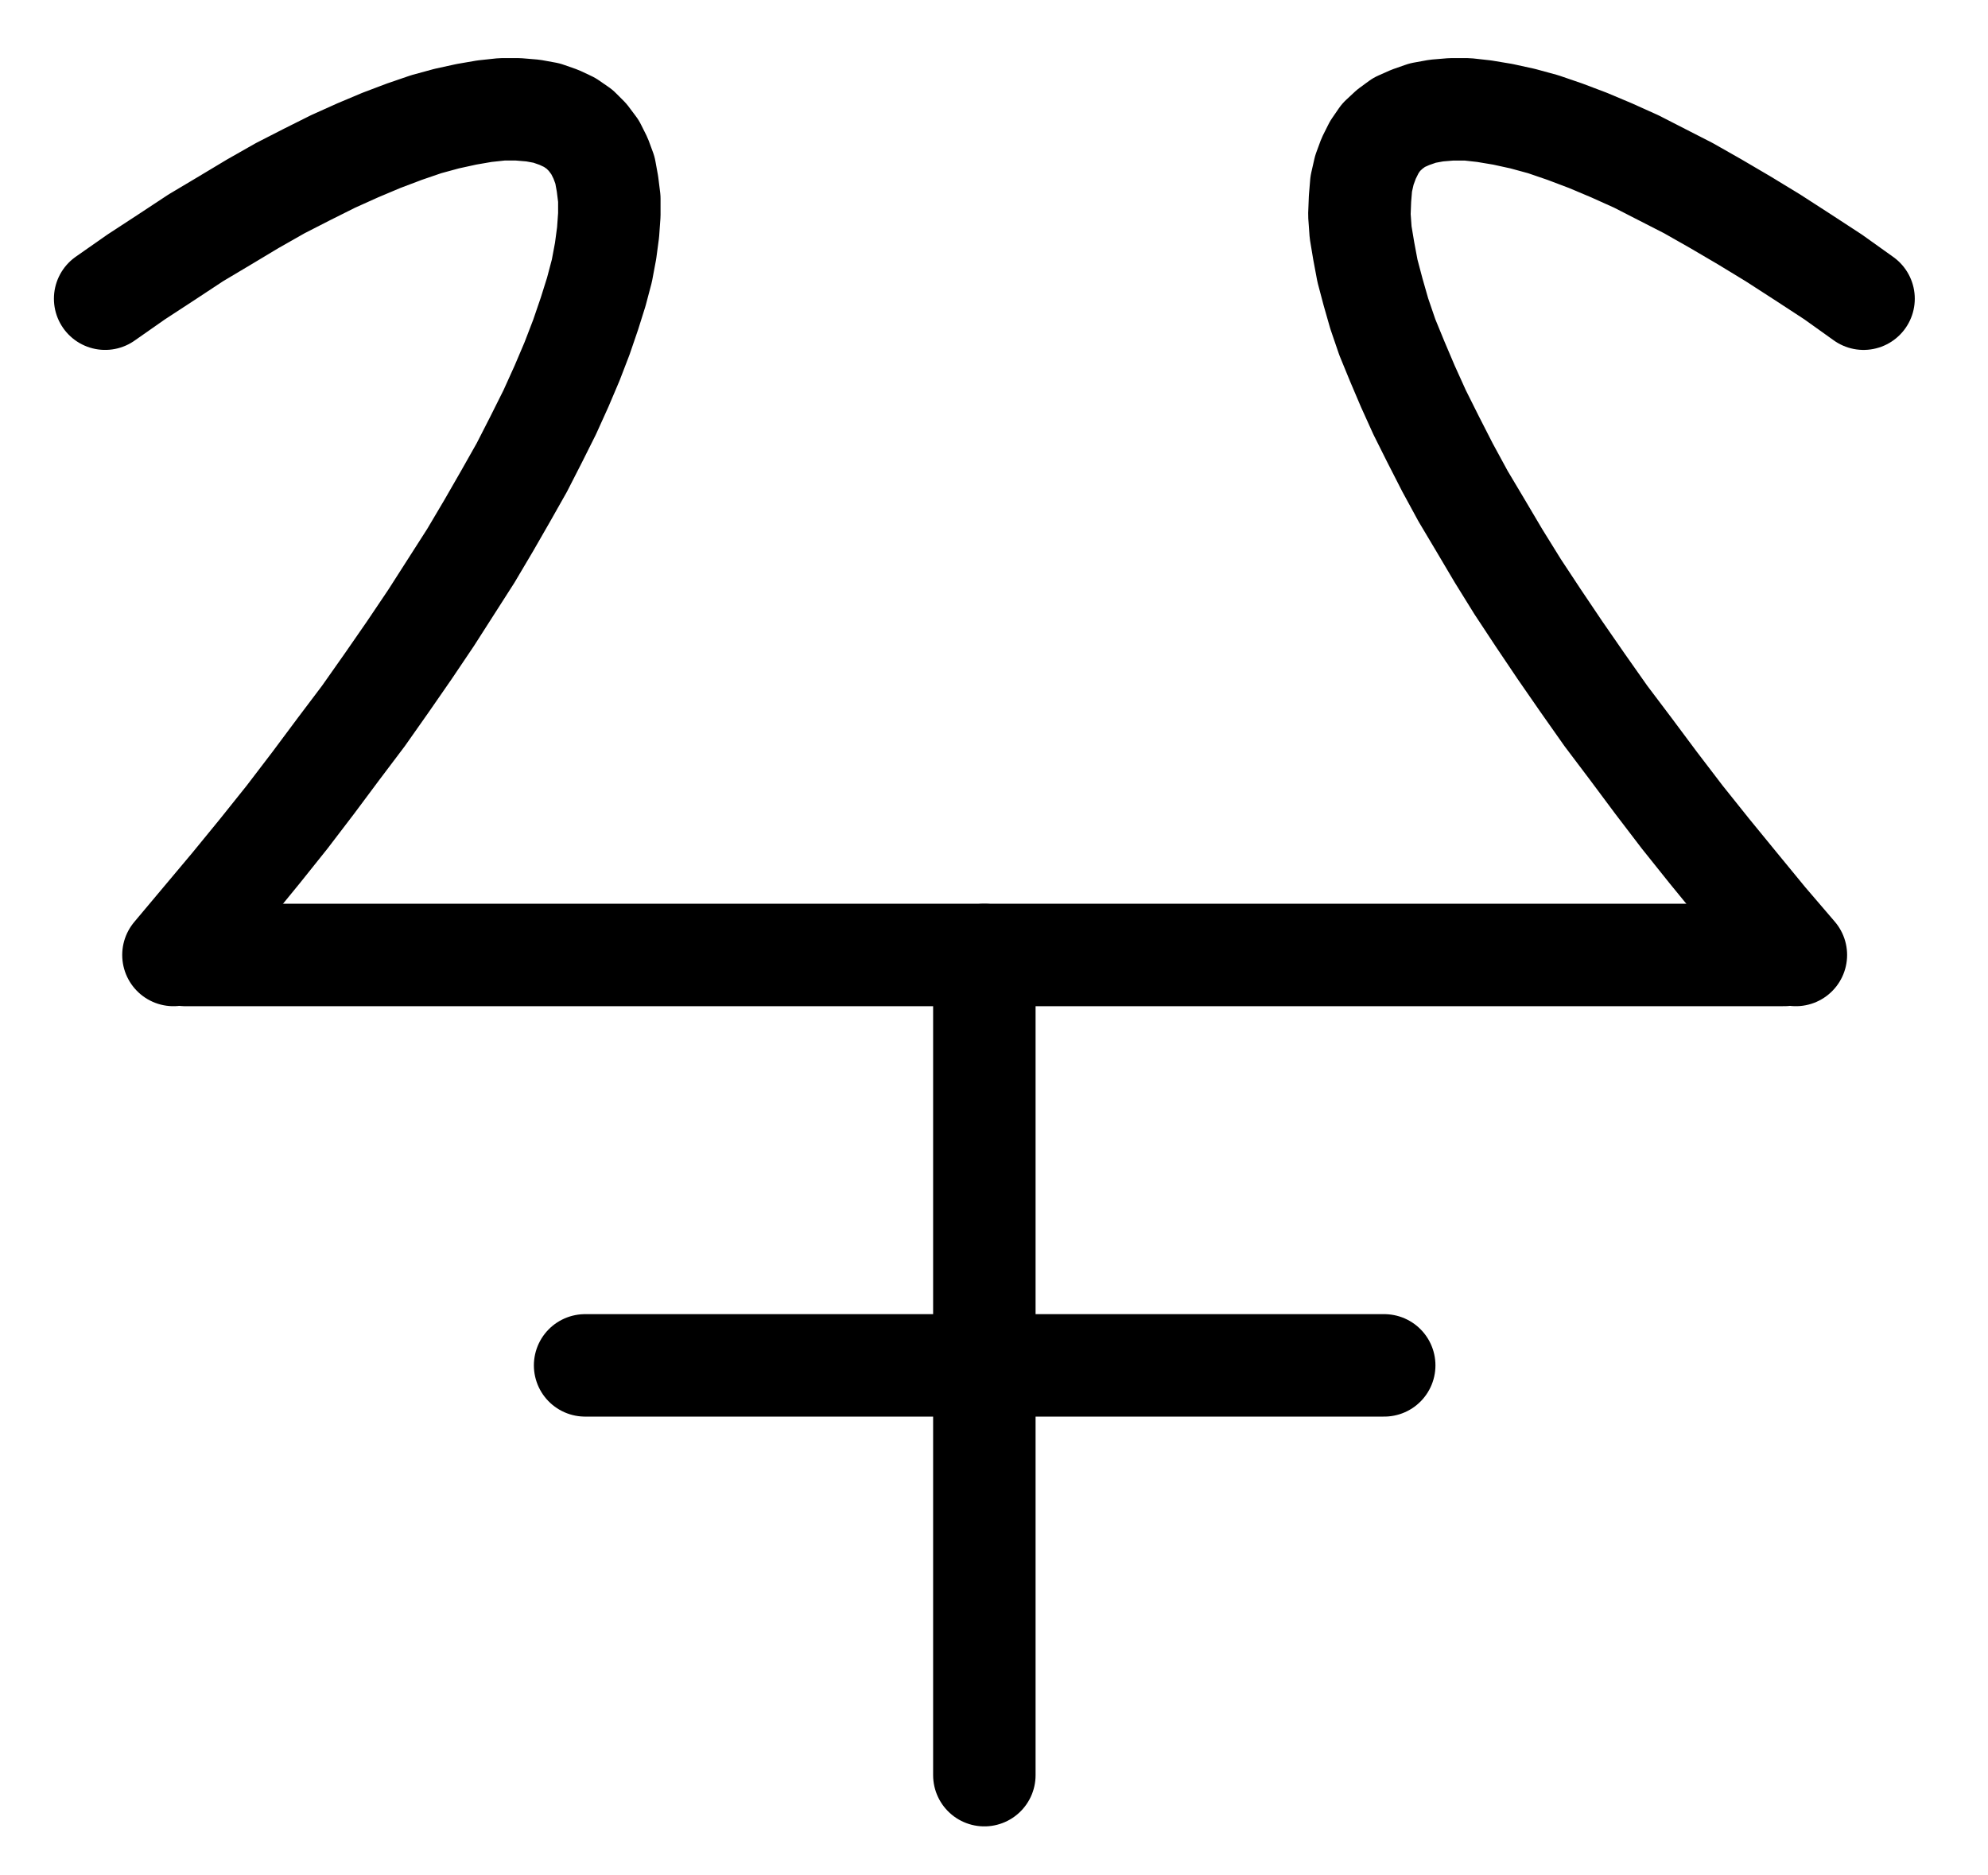 <?xml version="1.0" encoding="UTF-8" standalone="no"?>
<!-- Created with Inkscape (http://www.inkscape.org/) -->

<svg
   version="1.1"
   id="svg1"
   width="512.28"
   height="483.2"
   viewBox="0 0 512.28 483.2"
   sodipodi:docname="YellowArsenic.pdf"
   xmlns:inkscape="http://www.inkscape.org/namespaces/inkscape"
   xmlns:sodipodi="http://sodipodi.sourceforge.net/DTD/sodipodi-0.dtd"
   xmlns="http://www.w3.org/2000/svg"
   xmlns:svg="http://www.w3.org/2000/svg">
  <defs
     id="defs1">
    <clipPath
       clipPathUnits="userSpaceOnUse"
       id="clipPath2">
      <path
         d="M 0,0.16 V 1122.56 H 793.6 V 0.16 Z"
         transform="translate(3.3333333e-6)"
         clip-rule="evenodd"
         id="path2" />
    </clipPath>
    <clipPath
       clipPathUnits="userSpaceOnUse"
       id="clipPath4">
      <path
         d="M 0,0.16 V 1122.56 H 793.6 V 0.16 Z"
         transform="translate(3.3333333e-6)"
         clip-rule="evenodd"
         id="path4" />
    </clipPath>
    <clipPath
       clipPathUnits="userSpaceOnUse"
       id="clipPath6">
      <path
         d="M 0,0.16 V 1122.56 H 793.6 V 0.16 Z"
         transform="translate(3.3333333e-6)"
         clip-rule="evenodd"
         id="path6" />
    </clipPath>
    <clipPath
       clipPathUnits="userSpaceOnUse"
       id="clipPath8">
      <path
         d="M 0,0.16 V 1122.56 H 793.6 V 0.16 Z"
         transform="translate(-150.08,-581.12)"
         clip-rule="evenodd"
         id="path8" />
    </clipPath>
    <clipPath
       clipPathUnits="userSpaceOnUse"
       id="clipPath10">
      <path
         d="M 0,0.16 V 1122.56 H 793.6 V 0.16 Z"
         transform="translate(-585.6,-412)"
         clip-rule="evenodd"
         id="path10" />
    </clipPath>
  </defs>
  <sodipodi:namedview
     id="namedview1"
     pagecolor="#505050"
     bordercolor="#eeeeee"
     borderopacity="1"
     inkscape:showpageshadow="0"
     inkscape:pageopacity="0"
     inkscape:pagecheckerboard="0"
     inkscape:deskcolor="#505050">
    <inkscape:page
       x="0"
       y="0"
       inkscape:label="1"
       id="page1"
       width="512.28"
       height="483.2"
       margin="0"
       bleed="0" />
  </sodipodi:namedview>
  <g
     id="g1"
     inkscape:groupmode="layer"
     inkscape:label="1">
    <path
       id="path1"
       d="M 153.12,581.12 H 565.12"
       style="fill:none;stroke:#000000;stroke-width:26.4;stroke-linecap:round;stroke-linejoin:round;stroke-miterlimit:10;stroke-dasharray:none;stroke-opacity:1"
       transform="translate(-105.387,-335.027)"
       clip-path="url(#clipPath2)" />
    <path
       id="path3"
       d="M 359.04,581.12 V 792.48"
       style="fill:none;stroke:#000000;stroke-width:26.4;stroke-linecap:round;stroke-linejoin:round;stroke-miterlimit:10;stroke-dasharray:none;stroke-opacity:1"
       transform="translate(-105.387,-335.027)"
       clip-path="url(#clipPath4)" />
    <path
       id="path5"
       d="M 256.16,686.88 H 462.08"
       style="fill:none;stroke:#000000;stroke-width:26.4;stroke-linecap:round;stroke-linejoin:round;stroke-miterlimit:10;stroke-dasharray:none;stroke-opacity:1"
       transform="translate(-105.387,-335.027)"
       clip-path="url(#clipPath6)" />
    <path
       id="path7"
       d="m 0,0 7.52,-8.96 7.52,-8.96 7.2,-8.8 L 29.28,-35.52 36,-44.32 l 6.56,-8.8 6.4,-8.48 6.08,-8.64 5.76,-8.32 5.6,-8.32 5.12,-8 5.12,-8 4.64,-7.84 4.32,-7.52 4.16,-7.36 3.68,-7.2 3.52,-7.04 3.04,-6.72 2.72,-6.4 2.4,-6.24 2.08,-6.08 1.76,-5.6 1.44,-5.44 0.96,-5.12 0.64,-4.8 0.32,-4.48 v -4.16 l -0.48,-3.84 -0.64,-3.52 -1.12,-3.04 -1.44,-2.88 -1.92,-2.56 -2.08,-2.08 -2.56,-1.76 -2.72,-1.28 -3.2,-1.12 -3.52,-0.64 -3.84,-0.32 h -4.16 l -4.48,0.48 -4.64,0.8 -5.12,1.12 -5.28,1.44 -5.6,1.92 -5.92,2.24 -6.08,2.56 -6.4,2.88 -6.72,3.36 -6.88,3.52 -7.04,4 -7.2,4.32 -7.52,4.48 -7.52,4.96 -7.84,5.12 -8,5.6"
       style="fill:none;stroke:#000000;stroke-width:26.4;stroke-linecap:round;stroke-linejoin:round;stroke-miterlimit:10;stroke-dasharray:none;stroke-opacity:1"
       transform="translate(44.693,246.093)"
       clip-path="url(#clipPath8)" />
    <path
       id="path9"
       d="m 0,0 -7.84,-5.6 -7.84,-5.12 -7.68,-4.96 -7.36,-4.48 -7.36,-4.32 -7.04,-4 L -52,-32 l -6.56,-3.36 -6.4,-2.88 -6.08,-2.56 -5.92,-2.24 -5.6,-1.92 -5.28,-1.44 -5.12,-1.12 -4.8,-0.8 -4.32,-0.48 h -4.16 l -3.84,0.32 -3.52,0.64 -3.2,1.12 -2.88,1.28 -2.4,1.76 -2.24,2.08 -1.76,2.56 -1.44,2.88 -1.12,3.04 -0.8,3.52 -0.32,3.84 -0.16,4.16 0.32,4.48 0.8,4.8 0.96,5.12 1.44,5.44 1.6,5.6 2.08,6.08 2.56,6.24 2.72,6.4 3.04,6.72 3.52,7.04 3.68,7.2 4,7.36 4.48,7.52 4.64,7.84 4.96,8 5.28,8 5.6,8.32 5.76,8.32 L -66.4,107.52 -60,116 l 6.56,8.8 6.72,8.8 7.04,8.8 7.2,8.8 7.36,8.96 7.68,8.96"
       style="fill:none;stroke:#000000;stroke-width:26.4;stroke-linecap:round;stroke-linejoin:round;stroke-miterlimit:10;stroke-dasharray:none;stroke-opacity:1"
       transform="translate(480.213,76.973)"
       clip-path="url(#clipPath10)" />
  </g>
</svg>
